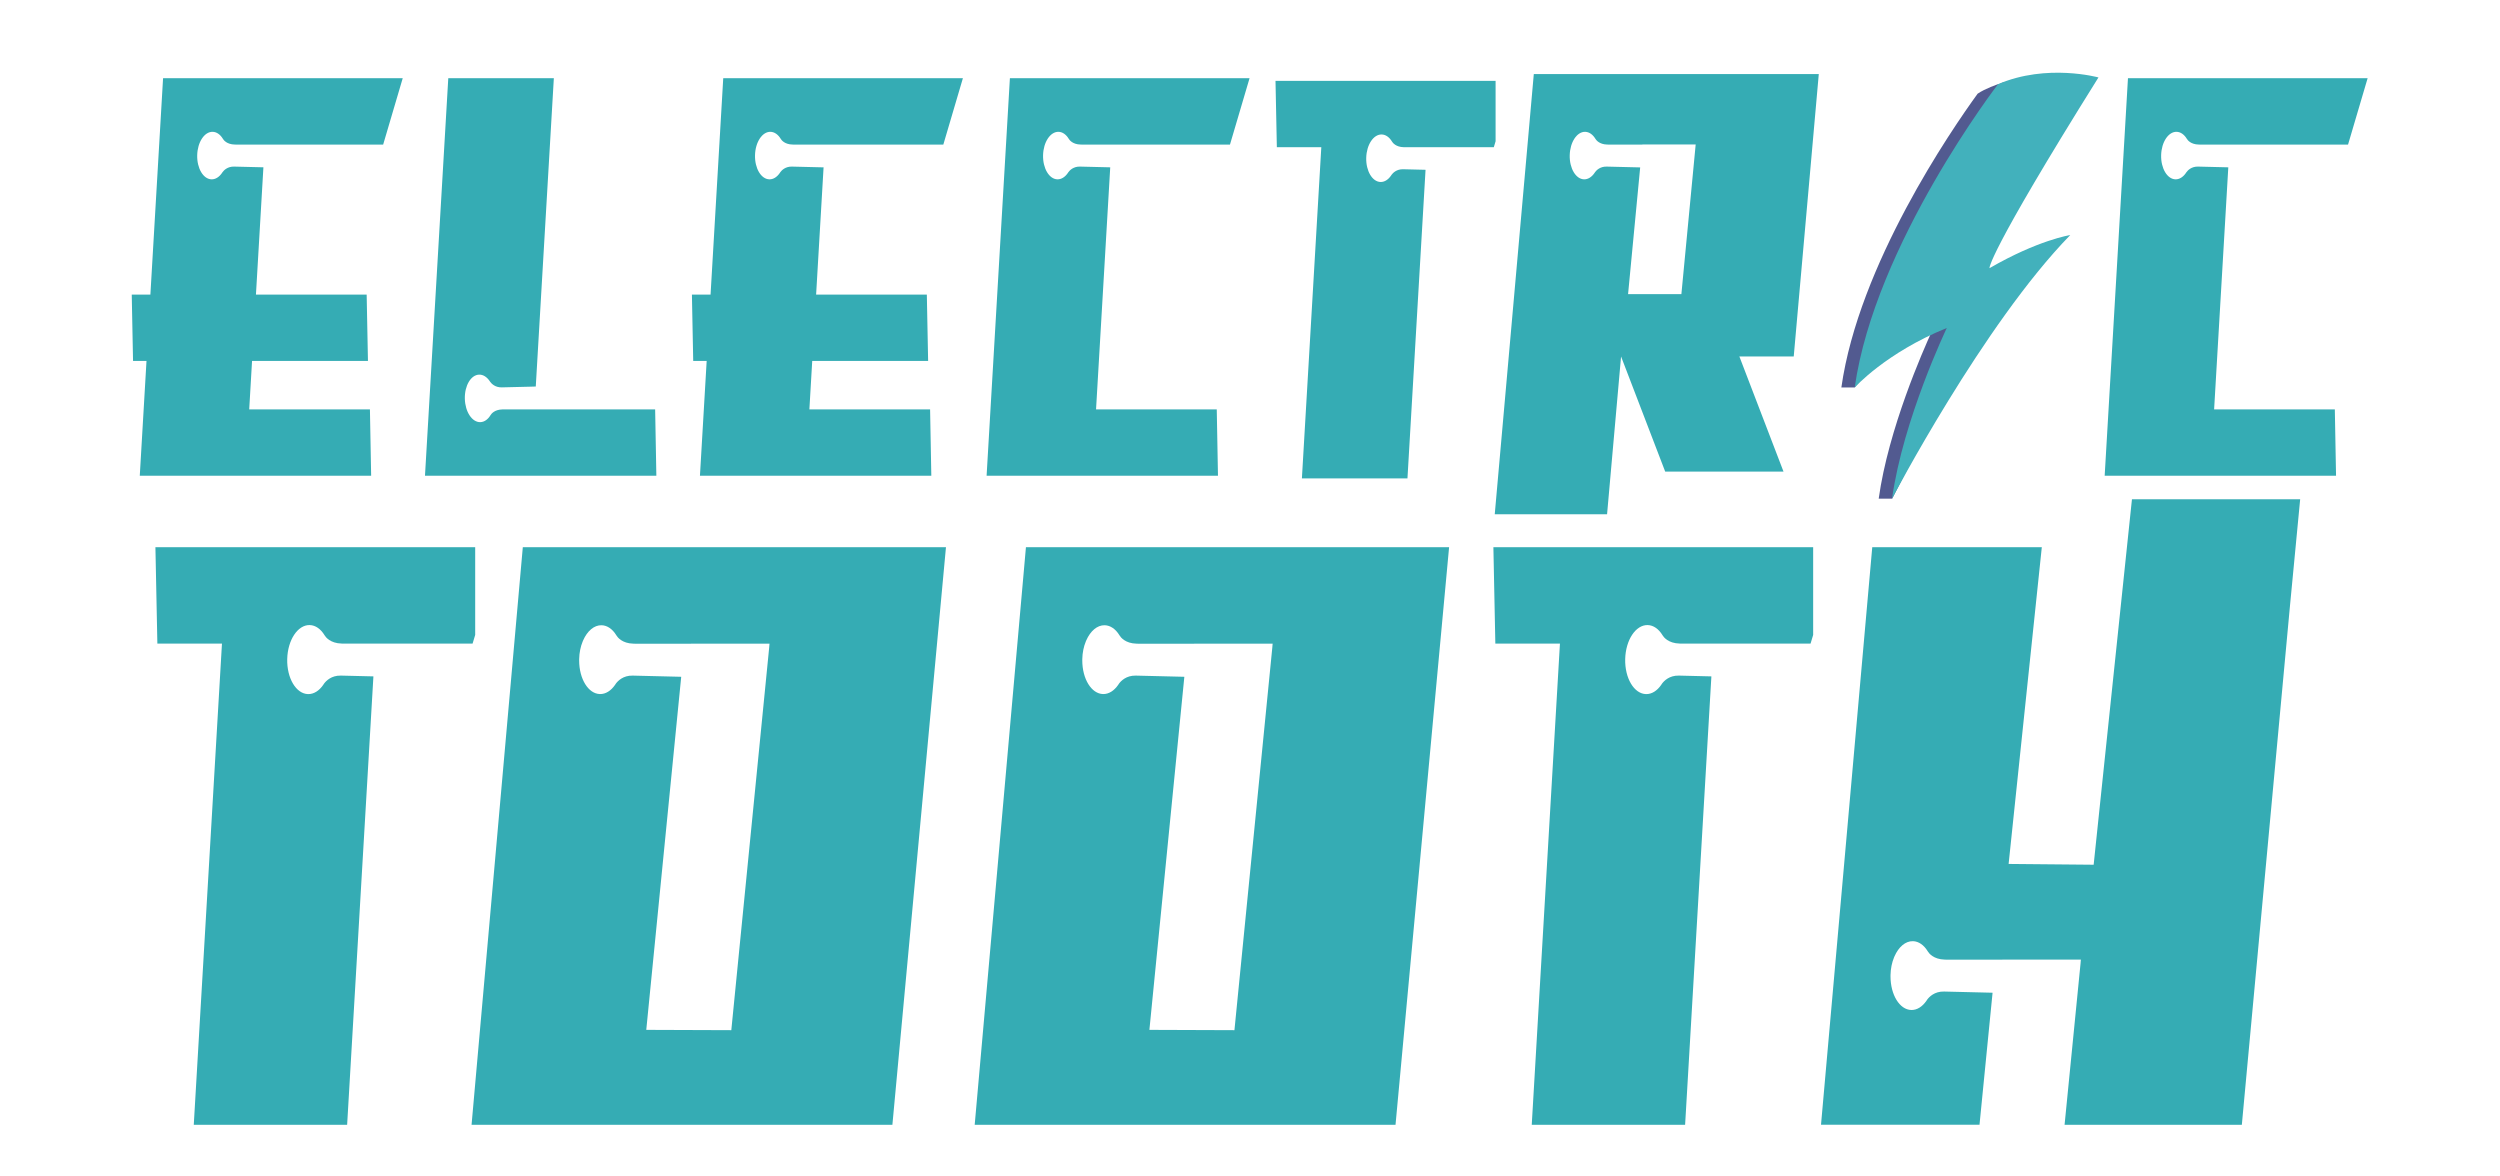 <?xml version="1.0" encoding="UTF-8" standalone="no"?>
<svg
   xmlns:dc="http://purl.org/dc/elements/1.1/"
   xmlns:cc="http://creativecommons.org/ns#"
   xmlns:rdf="http://www.w3.org/1999/02/22-rdf-syntax-ns#"
   xmlns:svg="http://www.w3.org/2000/svg"
   xmlns="http://www.w3.org/2000/svg"
   viewBox="0 0 3839.56 1806.64"
   height="1806.64"
   width="3839.56"
   xml:space="preserve"
   id="svg2"
   version="1.1"><defs
     id="defs6"><clipPath
       id="clipPath18"
       clipPathUnits="userSpaceOnUse"><path
         id="path16"
         d="M 0,1354.976 H 2879.665 V 0 H 0 Z" /></clipPath></defs><g
     transform="matrix(1.333,0,0,-1.333,0,1806.64)"
     id="g10"><g
       id="g12"><g
         clip-path="url(#clipPath18)"
         id="g14"><g
           transform="translate(2307.445,1046.656)"
           id="g20"><path
             id="path22"
             style="fill:#525a90;fill-opacity:1;fill-rule:nonzero;stroke:none"
             d="m 0,0 h -0.001 c -3.352,-1.566 -6.498,-3.016 -9.256,-4.259 -5.461,-1.678 -11.344,-1.647 -11.521,6.165 -0.333,14.636 47.607,106.193 47.805,106.572 17.082,28.77 39.211,65.092 67.896,110.963 0,0 -2.4,0.662 -6.69,1.525 0,0 -0.651,0.178 -2.076,0.403 -0.906,0.171 -1.869,0.345 -2.898,0.522 -0.125,-0.037 -0.262,-0.074 -0.391,-0.111 -7.861,0.78 -25.188,1.257 -57.312,-3.234 -16.768,-2.344 -25.595,-4.711 -30.008,-6.794 -0.606,-0.042 -0.938,-0.065 -0.938,-0.065 0,0 -14.964,-5.092 -23.527,-10.984 -30.457,-42 -137.047,-197.223 -156.994,-338.496 h 15.39 c 0,0 34.046,45.917 88.63,64.146 -9.596,-20.883 -49.861,-111.899 -60.999,-192.22 h 15.539 c 0,0 84.09,167.135 115.448,212.952 1.406,1.955 2.814,3.906 4.23,5.849 4.231,5.848 51.037,67.911 51.037,67.911 0,0 -15.379,-7.55 -30.973,-14.99 z" /></g><g
           transform="translate(1439.683,1265.203)"
           id="g24"><path
             id="path26"
             style="fill:#35acb4;fill-opacity:1;fill-rule:nonzero;stroke:none"
             d="m 0,0 h -154.5 -115.29 -6.328 l -26.84,-458.023 h 12.131 109.487 144.96 l -1.401,76.458 h -139.078 l 16.342,278.892 -34.788,0.845 c -7.676,0.186 -11.889,-4.334 -13.415,-6.41 -0.216,-0.345 -0.437,-0.681 -0.665,-1.008 -0.001,-0.002 -0.004,-0.008 -0.004,-0.008 -10e-4,0 -10e-4,0.001 -10e-4,0.001 -3.191,-4.594 -7.422,-7.361 -12.006,-7.249 -9.48,0.23 -16.868,12.671 -16.5,27.787 0.367,15.116 8.35,27.184 17.831,26.954 4.624,-0.113 8.743,-3.143 11.712,-7.961 0.001,0.006 0.002,0.012 0.003,0.017 0,0 0.048,-0.096 0.15,-0.264 0.008,-0.012 0.015,-0.025 0.023,-0.037 0.785,-1.277 4.395,-6.2 13.463,-6.42 l 1.433,-0.034 c -0.009,0 -0.022,0.002 -0.022,0.002 h 34.323 14.731 121.703 z" /></g><g
           transform="translate(2727.873,1265.203)"
           id="g28"><path
             id="path30"
             style="fill:#35acb4;fill-opacity:1;fill-rule:nonzero;stroke:none"
             d="m 0,0 h -154.5 -115.29 -6.328 l -26.84,-458.023 h 12.131 109.487 144.96 l -1.401,76.458 h -139.078 l 16.342,278.892 -34.788,0.845 c -7.676,0.186 -11.889,-4.334 -13.415,-6.41 -0.216,-0.345 -0.437,-0.681 -0.665,-1.008 -0.001,-0.002 -0.005,-0.008 -0.005,-0.008 v 0.001 c -3.191,-4.594 -7.422,-7.361 -12.006,-7.249 -9.48,0.23 -16.868,12.671 -16.5,27.787 0.367,15.116 8.35,27.184 17.831,26.954 4.624,-0.113 8.743,-3.143 11.712,-7.961 0.001,0.006 0.002,0.012 0.003,0.017 0,0 0.048,-0.096 0.15,-0.264 0.008,-0.012 0.015,-0.025 0.023,-0.037 0.785,-1.277 4.395,-6.2 13.463,-6.42 l 1.433,-0.034 c -0.009,0 -0.022,0.002 -0.022,0.002 h 34.323 14.73 121.704 z" /></g><g
           transform="translate(2179.946,780.79)"
           id="g32"><path
             id="path34"
             style="fill:#42b1bc;fill-opacity:1;fill-rule:nonzero;stroke:none"
             d="m 0,0 c 0,0 105.113,200.988 205.305,303.709 0,0 -36.976,-5.666 -93.035,-38.169 0,0 -3.869,12.822 125.542,219.768 0,0 -59.344,16.4 -115.703,-7.753 0,0 -141.806,-184.283 -165.131,-349.482 0,0 35.716,39.958 106.089,68.585 C 63.067,196.658 12.673,91.396 0,0" /></g><g
           transform="translate(464,1265.203)"
           id="g36"><path
             id="path38"
             style="fill:#35acb4;fill-opacity:1;fill-rule:nonzero;stroke:none"
             d="m 0,0 h -154.499 -115.29 -6.328 l -14.609,-249.289 h -21.481 l 1.491,-76.458 h 15.511 l -7.752,-132.276 h 12.131 109.487 144.96 l -1.402,76.458 h -139.077 l 3.27,55.818 H -40.06 l -1.49,76.458 h -127.557 l 8.593,146.643 -33.693,0.818 c -7.677,0.186 -11.89,-4.334 -13.414,-6.41 -0.217,-0.345 -0.439,-0.681 -0.665,-1.008 -0.002,-0.002 -0.005,-0.008 -0.005,-0.008 0,0 0,0.001 -0.001,0.001 -3.191,-4.594 -7.422,-7.361 -12.006,-7.249 -9.48,0.23 -16.868,12.671 -16.5,27.787 0.367,15.116 8.35,27.184 17.83,26.954 4.625,-0.113 8.743,-3.143 11.714,-7.961 0.001,0.006 0.001,0.012 0.002,0.017 0,0 0.049,-0.096 0.15,-0.264 0.007,-0.012 0.016,-0.025 0.023,-0.037 0.785,-1.277 4.395,-6.2 13.463,-6.42 l 1.432,-0.034 c -0.008,0 -0.02,0.002 -0.02,0.002 h 33.225 15.828 120.606 z" /></g><g
           transform="translate(1109.404,1265.203)"
           id="g40"><path
             id="path42"
             style="fill:#35acb4;fill-opacity:1;fill-rule:nonzero;stroke:none"
             d="m 0,0 h -154.499 -115.29 -6.328 l -14.609,-249.289 h -21.481 l 1.491,-76.458 h 15.511 l -7.752,-132.276 h 12.131 109.487 144.96 l -1.402,76.458 h -139.077 l 3.27,55.818 H -40.06 l -1.49,76.458 h -127.557 l 8.589,146.577 -36.395,0.884 c -7.677,0.186 -11.89,-4.334 -13.415,-6.41 -0.216,-0.345 -0.438,-0.681 -0.665,-1.008 -0.001,-0.002 -0.004,-0.008 -0.004,-0.008 -10e-4,0 -10e-4,0.001 -10e-4,0.001 -3.191,-4.594 -7.422,-7.361 -12.006,-7.249 -9.48,0.23 -16.868,12.671 -16.501,27.787 0.367,15.116 8.351,27.184 17.831,26.954 4.624,-0.113 8.743,-3.143 11.713,-7.961 0.001,0.006 0.002,0.012 0.003,0.017 0,0 0.048,-0.096 0.149,-0.264 0.008,-0.012 0.016,-0.025 0.024,-0.037 0.785,-1.277 4.394,-6.2 13.463,-6.42 l 1.432,-0.034 c -0.008,0 -0.021,0.002 -0.021,0.002 h 35.932 13.122 123.312 z" /></g><g
           transform="translate(547.494,724.88)"
           id="g44"><path
             id="path46"
             style="fill:#35acb4;fill-opacity:1;fill-rule:nonzero;stroke:none"
             d="m 0,0 h -108.539 -176.701 -83.185 l 2.247,-111.087 h 74.428 l -32.486,-554.385 h 176.701 l 30.273,516.615 -37.421,0.909 c -11.154,0.272 -17.275,-6.298 -19.491,-9.313 -0.313,-0.501 -0.636,-0.989 -0.966,-1.464 -0.002,-0.004 -0.006,-0.013 -0.006,-0.013 0,0.001 0,0.001 -0.001,0.002 -4.637,-6.674 -10.785,-10.694 -17.444,-10.533 -13.774,0.335 -24.508,18.411 -23.974,40.374 0.534,21.963 12.132,39.496 25.907,39.161 6.719,-0.163 12.702,-4.565 17.018,-11.565 10e-4,0.007 0.002,0.015 0.003,0.024 0,0 0.071,-0.141 0.218,-0.384 0.012,-0.018 0.023,-0.036 0.034,-0.054 1.141,-1.855 6.385,-9.007 19.561,-9.328 l 2.081,-0.05 c -0.013,0.002 -0.03,0.004 -0.03,0.004 h 36.725 34.544 77.509 L 0,-101.103 Z" /></g><g
           transform="translate(1723.155,1262.145)"
           id="g48"><path
             id="path50"
             style="fill:#35acb4;fill-opacity:1;fill-rule:nonzero;stroke:none"
             d="m 0,0 h -74.704 -121.617 -57.254 l 1.547,-76.458 h 51.226 l -22.36,-381.565 h 121.618 l 20.836,355.569 -25.756,0.626 c -7.677,0.186 -11.89,-4.334 -13.414,-6.41 -0.217,-0.345 -0.438,-0.681 -0.665,-1.008 -10e-4,-0.002 -0.005,-0.008 -0.005,-0.008 0,0 0,0.001 -0.001,0.001 -3.19,-4.594 -7.422,-7.361 -12.006,-7.249 -9.48,0.23 -16.867,12.671 -16.5,27.787 0.368,15.116 8.35,27.184 17.83,26.954 4.625,-0.113 8.744,-3.143 11.714,-7.96 10e-4,0.005 10e-4,0.011 0.002,0.016 0,0 0.049,-0.096 0.151,-0.264 0.007,-0.012 0.015,-0.025 0.022,-0.037 0.785,-1.277 4.396,-6.2 13.463,-6.42 l 1.433,-0.034 c -0.008,0 -0.021,0.002 -0.021,0.002 h 25.276 23.777 53.346 L 0,-69.586 Z" /></g><g
           transform="translate(2089.043,724.88)"
           id="g52"><path
             id="path54"
             style="fill:#35acb4;fill-opacity:1;fill-rule:nonzero;stroke:none"
             d="m 0,0 h -108.538 -176.701 -83.186 l 2.247,-111.087 h 74.429 l -32.486,-554.385 h 176.701 l 30.273,516.615 -37.421,0.909 c -11.154,0.272 -17.275,-6.298 -19.491,-9.313 -0.314,-0.501 -0.636,-0.989 -0.966,-1.464 -0.002,-0.004 -0.006,-0.013 -0.006,-0.013 -10e-4,0.001 -10e-4,0.001 -10e-4,0.002 -4.637,-6.674 -10.785,-10.694 -17.445,-10.533 -13.773,0.335 -24.508,18.411 -23.973,40.374 0.533,21.963 12.132,39.496 25.906,39.161 6.72,-0.163 12.703,-4.565 17.018,-11.565 0.002,0.007 0.002,0.015 0.004,0.024 0,0 0.071,-0.141 0.218,-0.384 0.011,-0.018 0.023,-0.036 0.033,-0.054 1.142,-1.855 6.386,-9.007 19.561,-9.328 l 2.081,-0.05 c -0.012,0.002 -0.03,0.004 -0.03,0.004 h 36.725 34.545 77.509 L 0,-101.103 Z" /></g><g
           transform="translate(886.331,610.398)"
           id="g56"><path
             id="path58"
             style="fill:#35acb4;fill-opacity:1;fill-rule:nonzero;stroke:none"
             d="m 0,0 -43.747,-441.996 -97.984,0.349 40.264,406.805 -55.886,1.358 c -11.119,0.27 -17.22,-6.278 -19.429,-9.284 -0.313,-0.5 -0.634,-0.986 -0.963,-1.46 -0.002,-0.003 -0.007,-0.012 -0.007,-0.012 0,0 0,0.001 -10e-4,0.002 -4.622,-6.654 -10.75,-10.661 -17.389,-10.5 -13.415,0.326 -23.929,17.533 -23.912,38.741 -0.002,0.5 -0.003,1 0.007,1.505 0.151,7.487 1.625,14.448 4.051,20.328 0.162,0.4 0.332,0.792 0.503,1.183 0.012,0.027 0.023,0.055 0.036,0.084 4.703,10.698 12.534,17.656 21.241,17.444 6.698,-0.163 12.663,-4.551 16.966,-11.529 0.001,0.008 0.002,0.015 0.003,0.024 0,0 0.07,-0.14 0.218,-0.383 0.01,-0.018 0.022,-0.036 0.033,-0.055 1.138,-1.847 6.365,-8.978 19.499,-9.296 l 2.075,-0.051 c -0.013,10e-4 -0.03,0.003 -0.03,0.003 h 64.304 l -0.146,0.07 H 0.282 L -0.044,0.001 Z m -283.97,114.481 -59.042,-665.471 h 484.861 l 61.725,665.471 z" /></g><g
           transform="translate(1466.016,610.398)"
           id="g60"><path
             id="path62"
             style="fill:#35acb4;fill-opacity:1;fill-rule:nonzero;stroke:none"
             d="m 0,0 -43.748,-441.996 -97.983,0.349 40.264,406.805 -55.886,1.358 c -11.119,0.27 -17.22,-6.278 -19.429,-9.284 -0.314,-0.5 -0.635,-0.986 -0.963,-1.46 -0.002,-0.003 -0.007,-0.012 -0.007,-0.012 -10e-4,0 -10e-4,0.001 -10e-4,0.002 -4.622,-6.654 -10.75,-10.661 -17.39,-10.5 -13.414,0.326 -23.928,17.533 -23.911,38.741 -0.002,0.5 -0.004,1 0.007,1.505 0.15,7.487 1.625,14.448 4.05,20.328 0.163,0.4 0.333,0.792 0.503,1.183 0.013,0.027 0.024,0.055 0.036,0.084 4.704,10.698 12.534,17.656 21.242,17.444 6.698,-0.163 12.663,-4.551 16.966,-11.529 0.001,0.008 0.002,0.015 0.003,0.024 0,0 0.07,-0.14 0.217,-0.383 0.011,-0.018 0.022,-0.036 0.034,-0.055 1.137,-1.847 6.365,-8.978 19.499,-9.296 l 2.074,-0.051 c -0.012,10e-4 -0.03,0.003 -0.03,0.003 h 64.305 l -0.146,0.07 H 0.281 L -0.044,0.001 Z m -283.97,114.481 -59.042,-665.471 h 484.861 l 61.725,665.471 z" /></g><g
           transform="translate(754.827,883.638)"
           id="g64"><path
             id="path66"
             style="fill:#35acb4;fill-opacity:1;fill-rule:nonzero;stroke:none"
             d="m 0,0 h -132.562 -6.172 -0.344 -1.982 -33.605 c 0,0 0.013,0.001 0.02,0.002 l -1.431,-0.034 c -9.069,-0.221 -12.678,-5.144 -13.464,-6.42 -0.007,-0.012 -0.016,-0.025 -0.022,-0.037 -0.102,-0.168 -0.151,-0.264 -0.151,-0.264 -0.001,0.005 -0.001,0.01 -0.002,0.016 -2.971,-4.818 -7.089,-7.847 -11.714,-7.96 -9.48,-0.23 -17.463,11.837 -17.83,26.953 -0.367,15.117 7.02,27.557 16.5,27.788 4.584,0.111 8.816,-2.656 12.007,-7.249 v 10e-4 c 0,0 0.004,-0.006 0.005,-0.008 0.226,-0.328 0.448,-0.663 0.665,-1.009 1.524,-2.075 5.737,-6.596 13.414,-6.409 l 20.178,0.49 10.741,0.261 1.709,0.041 6.507,0.2 20.814,355.203 h -121.618 l -26.84,-458.023 h 12.131 109.487 144.96 z" /></g><g
           transform="translate(1937.219,1016.406)"
           id="g68"><path
             id="path70"
             style="fill:#35acb4;fill-opacity:1;fill-rule:nonzero;stroke:none"
             d="m 0,0 h -61.43 l 13.951,146.031 -38.582,0.938 c -7.676,0.186 -11.889,-4.334 -13.415,-6.41 -0.215,-0.345 -0.437,-0.681 -0.665,-1.008 -10e-4,-0.002 -0.005,-0.008 -0.005,-0.008 v 0.001 c -3.191,-4.594 -7.422,-7.361 -12.006,-7.25 -9.48,0.231 -16.868,12.672 -16.5,27.788 0.367,15.116 8.35,27.184 17.831,26.954 4.624,-0.113 8.742,-3.143 11.713,-7.961 0.001,0.006 0.002,0.011 0.003,0.017 0,0 0.047,-0.096 0.149,-0.264 0.008,-0.013 0.016,-0.025 0.023,-0.037 0.786,-1.277 4.395,-6.2 13.463,-6.42 l 1.433,-0.035 c -0.009,10e-4 -0.022,0.002 -0.022,0.002 h 39.093 l 0.012,0.122 h 61.43 z m 158.306,253.561 h -328.345 l -44.993,-507.122 h 129.416 l 16.123,181.733 50.854,-132.633 H 117.669 L 66.815,-71.828 h 62.621 z" /></g><g
           transform="translate(2456.347,780.119)"
           id="g72"><path
             id="path74"
             style="fill:#35acb4;fill-opacity:1;fill-rule:nonzero;stroke:none"
             d="m 0,0 -44.127,-421.105 -97.979,0.912 38.242,364.953 h -195.349 l -59.042,-665.471 h 182.607 l 15.057,152.134 -55.886,1.359 c -11.119,0.269 -17.22,-6.279 -19.429,-9.284 -0.313,-0.5 -0.634,-0.987 -0.963,-1.46 -0.002,-0.003 -0.007,-0.013 -0.007,-0.013 v 0.002 c -4.623,-6.653 -10.751,-10.661 -17.39,-10.5 -13.414,0.326 -23.929,17.534 -23.911,38.741 -0.002,0.5 -0.004,1 0.006,1.505 0.15,7.487 1.625,14.448 4.051,20.328 0.162,0.4 0.332,0.792 0.503,1.183 0.012,0.027 0.023,0.056 0.036,0.084 4.703,10.698 12.534,17.656 21.242,17.444 6.698,-0.163 12.663,-4.551 16.965,-11.529 0.001,0.009 0.002,0.016 0.004,0.024 0,0 0.069,-0.14 0.217,-0.383 0.01,-0.017 0.022,-0.035 0.033,-0.053 1.138,-1.849 6.365,-8.979 19.499,-9.298 l 2.075,-0.051 c -0.013,0.002 -0.03,0.004 -0.03,0.004 h 64.304 l -0.146,0.069 h 90.576 l -0.326,-3.329 0.044,-10e-4 -18.506,-186.976 h 204.234 l 55.42,597.487 h 0.001 L 193.81,0 Z" /></g></g></g></g></svg>